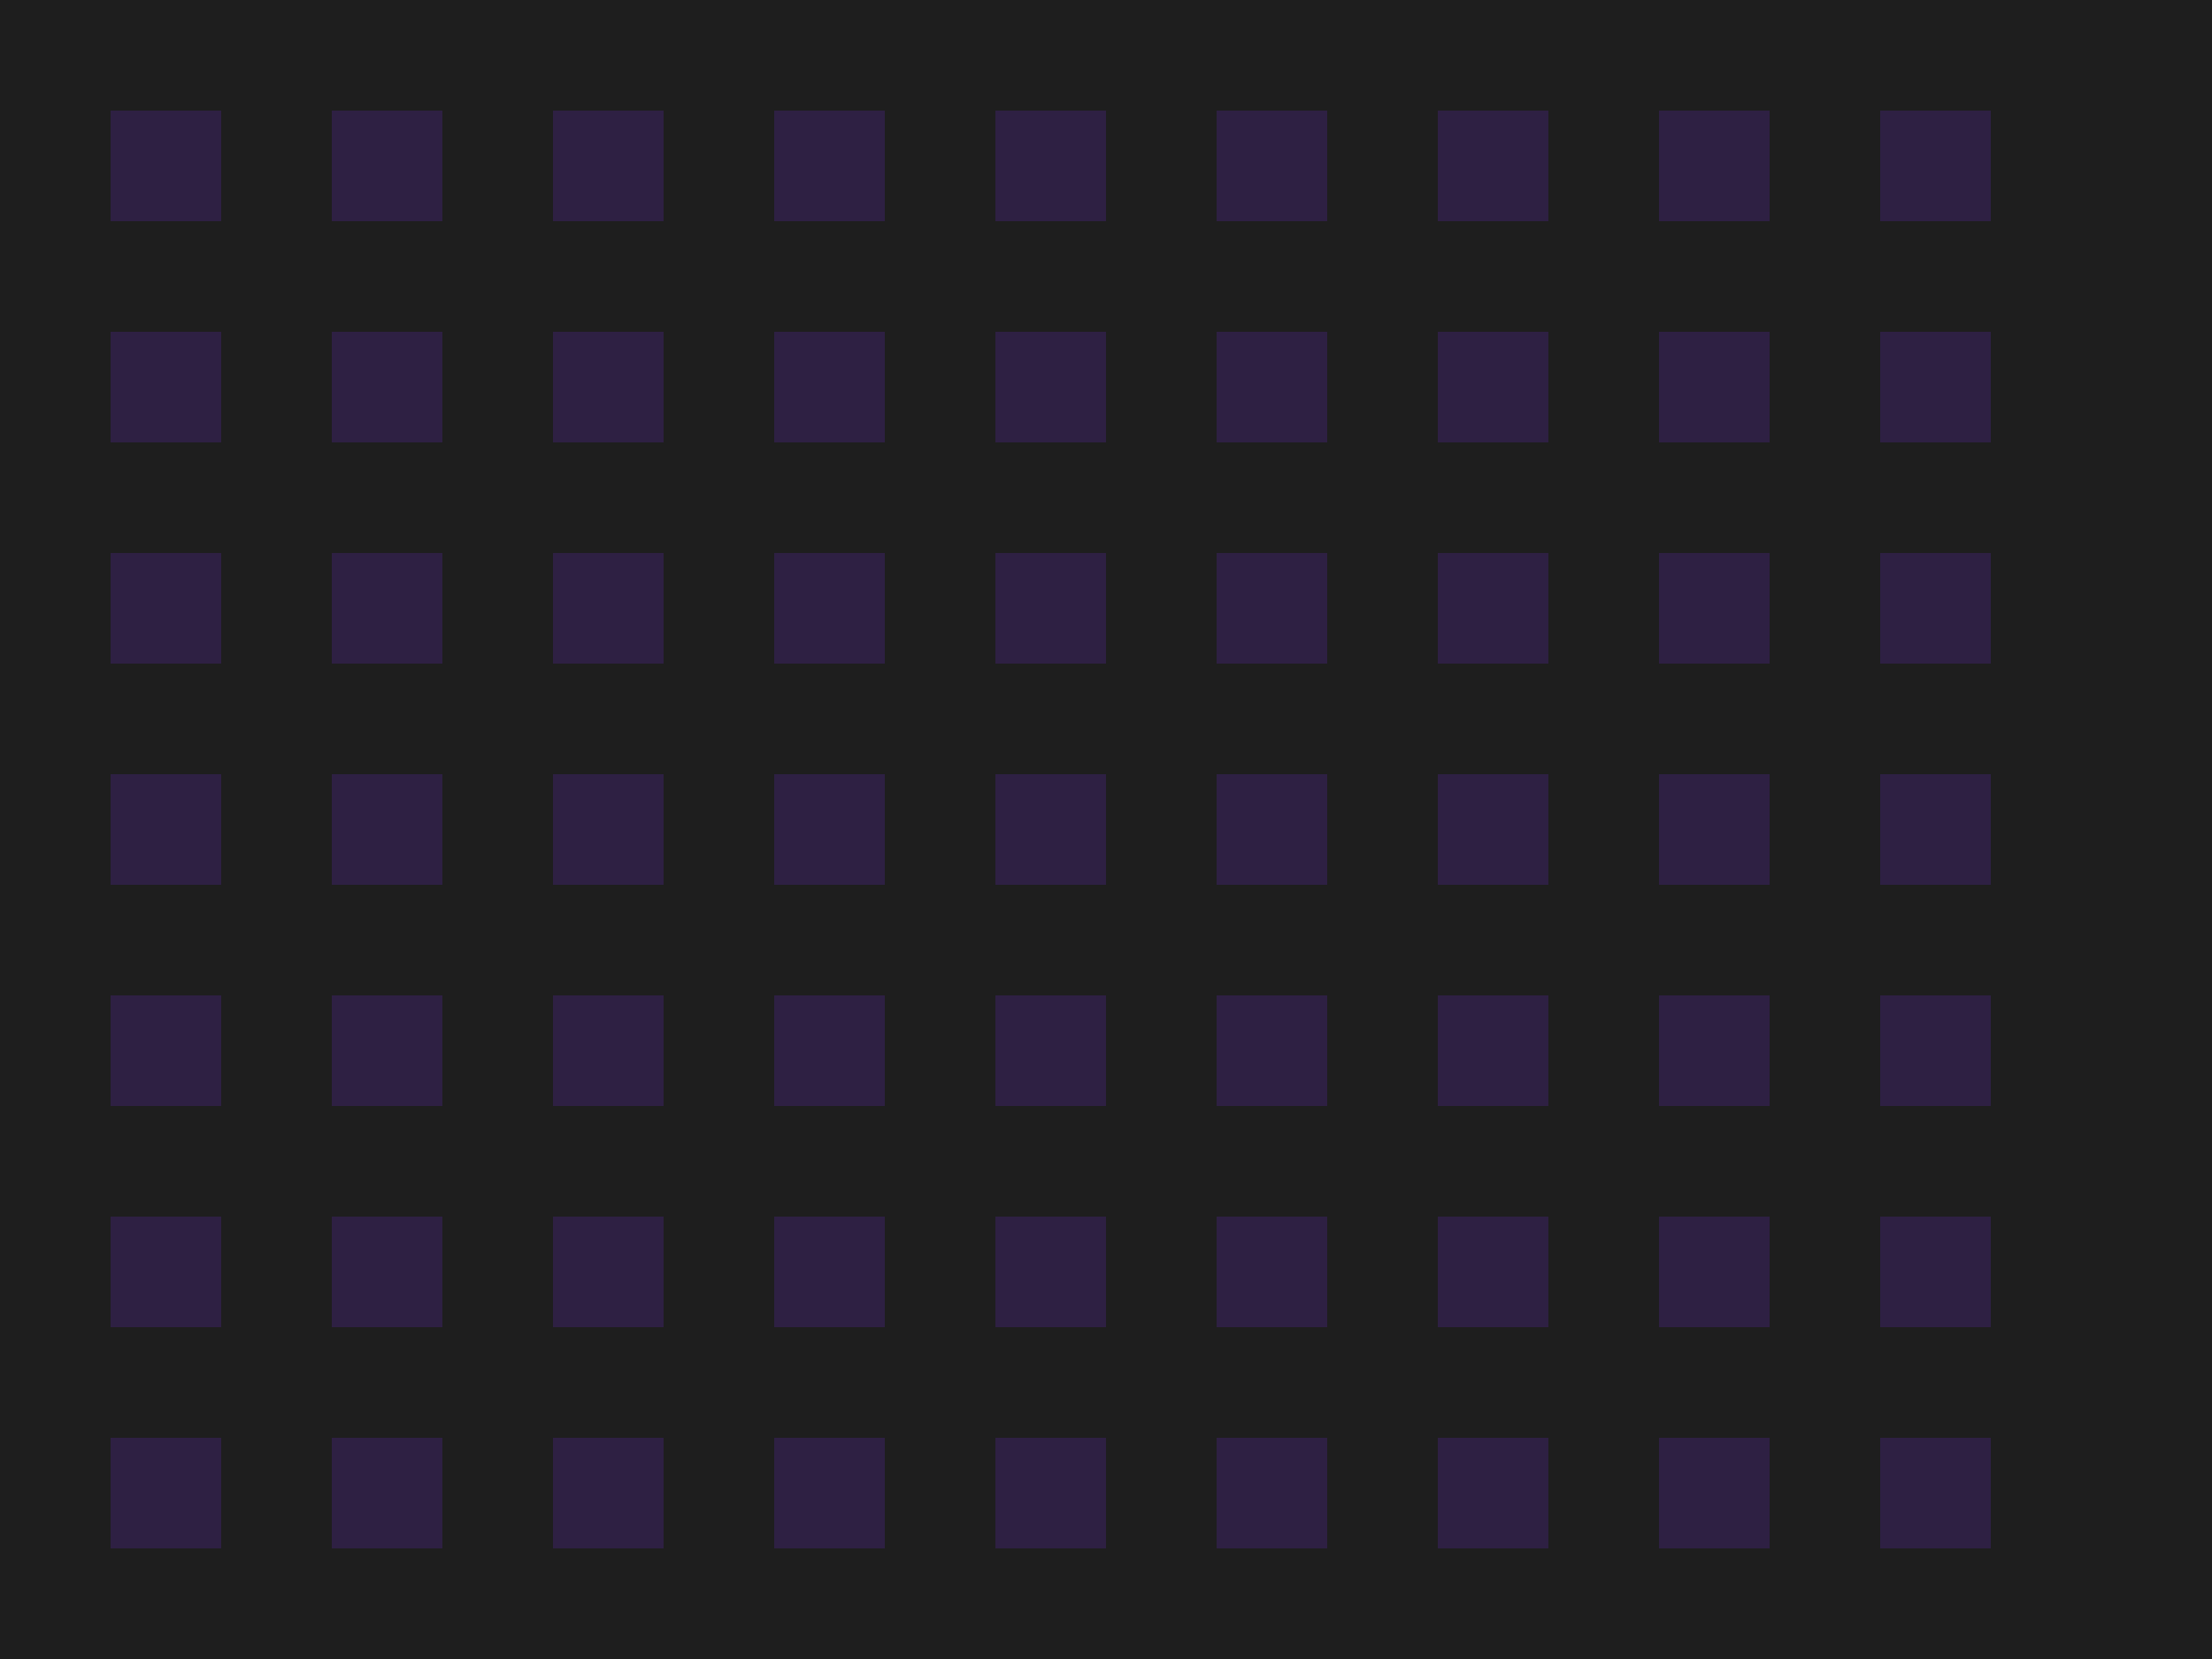 <svg width="800" height="600" viewBox="0 0 800 600" fill="none" xmlns="http://www.w3.org/2000/svg">
  <rect width="800" height="600" fill="#1E1E1E"/>
  <g opacity="0.2">
    <rect x="40" y="40" width="40" height="40" fill="#6D28D9"/>
    <rect x="120" y="40" width="40" height="40" fill="#6D28D9"/>
    <rect x="200" y="40" width="40" height="40" fill="#6D28D9"/>
    <rect x="280" y="40" width="40" height="40" fill="#6D28D9"/>
    <rect x="360" y="40" width="40" height="40" fill="#6D28D9"/>
    <rect x="440" y="40" width="40" height="40" fill="#6D28D9"/>
    <rect x="520" y="40" width="40" height="40" fill="#6D28D9"/>
    <rect x="600" y="40" width="40" height="40" fill="#6D28D9"/>
    <rect x="680" y="40" width="40" height="40" fill="#6D28D9"/>
    <rect x="40" y="120" width="40" height="40" fill="#6D28D9"/>
    <rect x="120" y="120" width="40" height="40" fill="#6D28D9"/>
    <rect x="200" y="120" width="40" height="40" fill="#6D28D9"/>
    <rect x="280" y="120" width="40" height="40" fill="#6D28D9"/>
    <rect x="360" y="120" width="40" height="40" fill="#6D28D9"/>
    <rect x="440" y="120" width="40" height="40" fill="#6D28D9"/>
    <rect x="520" y="120" width="40" height="40" fill="#6D28D9"/>
    <rect x="600" y="120" width="40" height="40" fill="#6D28D9"/>
    <rect x="680" y="120" width="40" height="40" fill="#6D28D9"/>
    <rect x="40" y="200" width="40" height="40" fill="#6D28D9"/>
    <rect x="120" y="200" width="40" height="40" fill="#6D28D9"/>
    <rect x="200" y="200" width="40" height="40" fill="#6D28D9"/>
    <rect x="280" y="200" width="40" height="40" fill="#6D28D9"/>
    <rect x="360" y="200" width="40" height="40" fill="#6D28D9"/>
    <rect x="440" y="200" width="40" height="40" fill="#6D28D9"/>
    <rect x="520" y="200" width="40" height="40" fill="#6D28D9"/>
    <rect x="600" y="200" width="40" height="40" fill="#6D28D9"/>
    <rect x="680" y="200" width="40" height="40" fill="#6D28D9"/>
    <rect x="40" y="280" width="40" height="40" fill="#6D28D9"/>
    <rect x="120" y="280" width="40" height="40" fill="#6D28D9"/>
    <rect x="200" y="280" width="40" height="40" fill="#6D28D9"/>
    <rect x="280" y="280" width="40" height="40" fill="#6D28D9"/>
    <rect x="360" y="280" width="40" height="40" fill="#6D28D9"/>
    <rect x="440" y="280" width="40" height="40" fill="#6D28D9"/>
    <rect x="520" y="280" width="40" height="40" fill="#6D28D9"/>
    <rect x="600" y="280" width="40" height="40" fill="#6D28D9"/>
    <rect x="680" y="280" width="40" height="40" fill="#6D28D9"/>
    <rect x="40" y="360" width="40" height="40" fill="#6D28D9"/>
    <rect x="120" y="360" width="40" height="40" fill="#6D28D9"/>
    <rect x="200" y="360" width="40" height="40" fill="#6D28D9"/>
    <rect x="280" y="360" width="40" height="40" fill="#6D28D9"/>
    <rect x="360" y="360" width="40" height="40" fill="#6D28D9"/>
    <rect x="440" y="360" width="40" height="40" fill="#6D28D9"/>
    <rect x="520" y="360" width="40" height="40" fill="#6D28D9"/>
    <rect x="600" y="360" width="40" height="40" fill="#6D28D9"/>
    <rect x="680" y="360" width="40" height="40" fill="#6D28D9"/>
    <rect x="40" y="440" width="40" height="40" fill="#6D28D9"/>
    <rect x="120" y="440" width="40" height="40" fill="#6D28D9"/>
    <rect x="200" y="440" width="40" height="40" fill="#6D28D9"/>
    <rect x="280" y="440" width="40" height="40" fill="#6D28D9"/>
    <rect x="360" y="440" width="40" height="40" fill="#6D28D9"/>
    <rect x="440" y="440" width="40" height="40" fill="#6D28D9"/>
    <rect x="520" y="440" width="40" height="40" fill="#6D28D9"/>
    <rect x="600" y="440" width="40" height="40" fill="#6D28D9"/>
    <rect x="680" y="440" width="40" height="40" fill="#6D28D9"/>
    <rect x="40" y="520" width="40" height="40" fill="#6D28D9"/>
    <rect x="120" y="520" width="40" height="40" fill="#6D28D9"/>
    <rect x="200" y="520" width="40" height="40" fill="#6D28D9"/>
    <rect x="280" y="520" width="40" height="40" fill="#6D28D9"/>
    <rect x="360" y="520" width="40" height="40" fill="#6D28D9"/>
    <rect x="440" y="520" width="40" height="40" fill="#6D28D9"/>
    <rect x="520" y="520" width="40" height="40" fill="#6D28D9"/>
    <rect x="600" y="520" width="40" height="40" fill="#6D28D9"/>
    <rect x="680" y="520" width="40" height="40" fill="#6D28D9"/>
  </g>
</svg> 